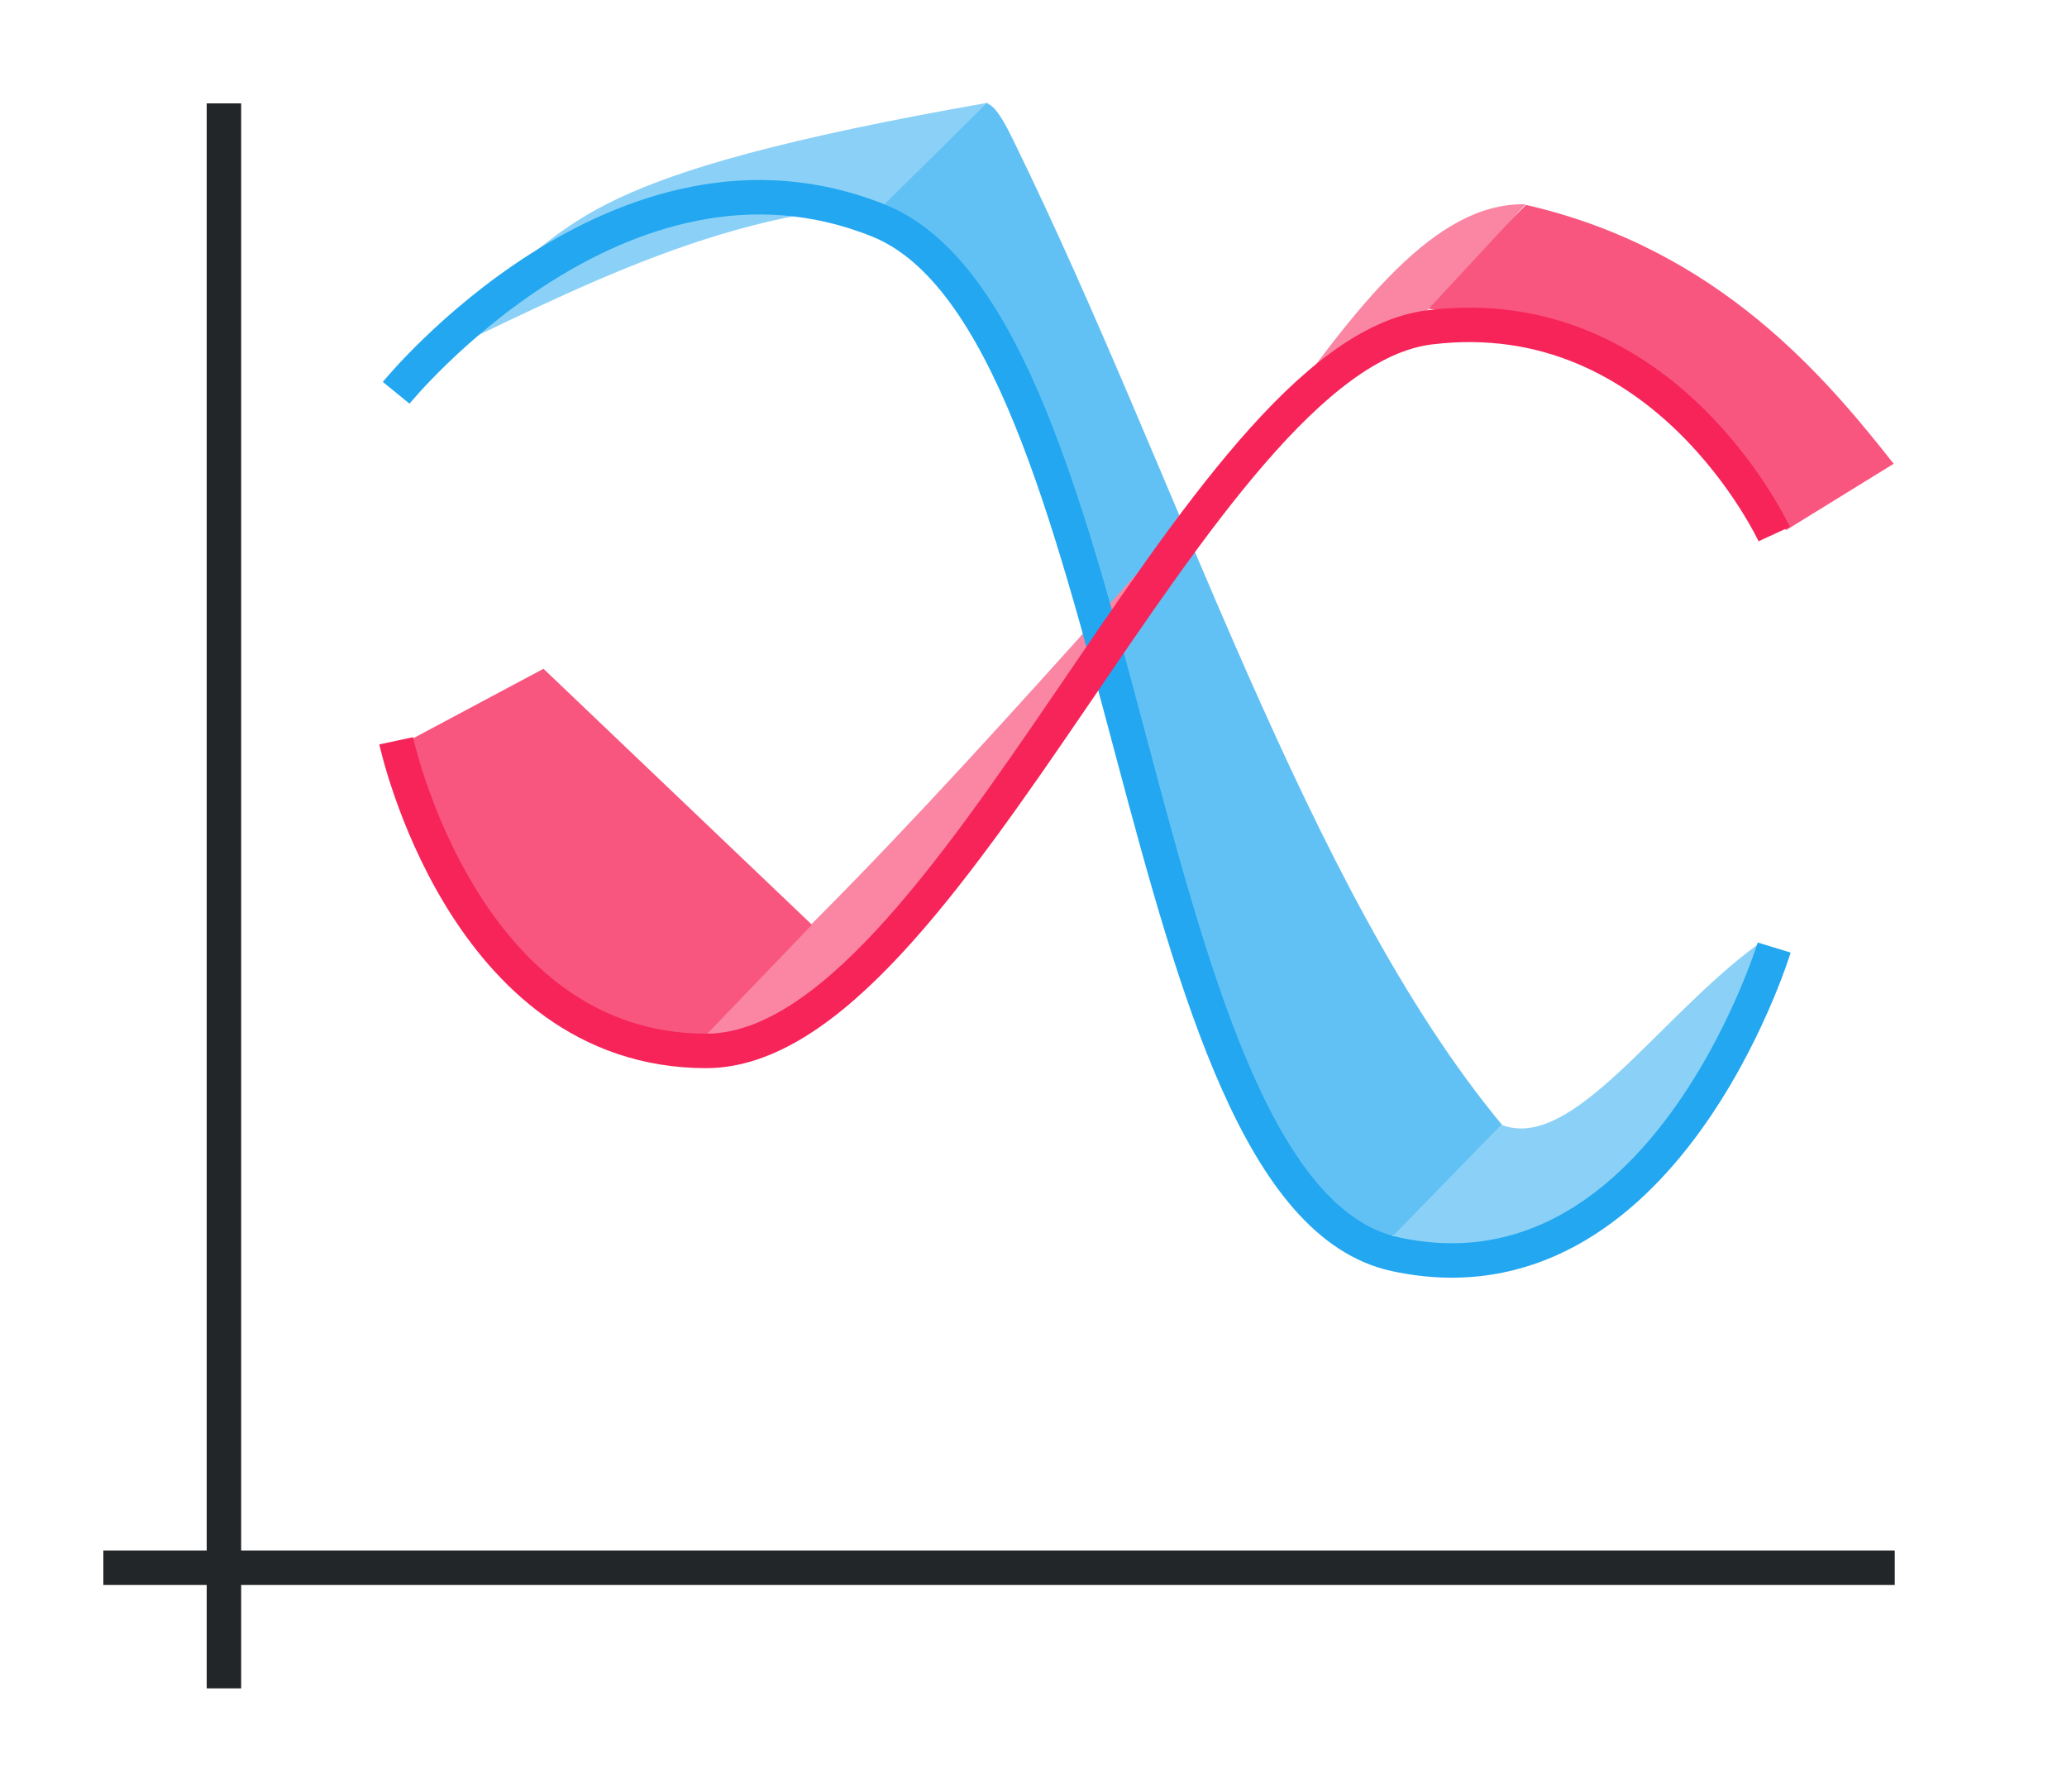 <svg height="52" viewBox="0 0 60 52" width="60" xmlns="http://www.w3.org/2000/svg"><g transform="translate(0 -1000.362)"><path d="m0 1000.362h60v52h-60z" fill="#fff"/><path d="m3 1045.362h52v1h-52z" fill="#232629"/><path d="m6 1003.362h1v46h-1z" fill="#232629"/><path d="m14.191 1008.665c2.67-1.783 2.499-3.224 14.505-5.325l-2.978 2.955c-5.352.29-9.797 2.902-14.433 5.022z" fill="#8bd1f7"/><path d="m28.636 1003.362c.297.056.648.806.798 1.113 4.785 9.769 8.481 21.697 14.182 28.552l-3.045 3.134c-5.005 2.123-7.728-16.698-11.551-25.426l-3.351-4.44z" fill="#62c1f4"/><path d="m43.58 1033.005c2.053.804 4.523-3.083 7.426-5.22l.145.165c-4.084 10.178-7.656 9.228-10.929 8.501z" fill="#8bd1f7"/><path d="m44.295 1006.309c5.608 1.282 8.725 5.045 10.674 7.513l-3.126 1.927c-2.509-2.935-5.236-5.978-10.548-6.44z" fill="#f8567f"/><path d="m20.433 1030.594c.952-.515 1.603-.122 2.352-.803.832-.756 1.688-1.176 2.447-1.948 10.04-10.215 13.888-21.663 19.053-21.553l-2.842 3.063-3.682 2.42c-5.772 6.215-11.543 13.141-17.315 18.383z" fill="#fa86a4"/><path d="m15.776 1019.771 7.793 7.43-3.126 3.253c-5.538-.169-7.407-4.008-8.466-8.656z" fill="#f8567f"/><g fill="none"><path d="m11.5 1011.762s6.514-8.008 14-5 7.232 28.316 15 30 11-8.9 11-8.9" stroke="#22a7f0"/><path d="m11.5 1021.862s1.929 9 9 9 14.159-20.157 21-21 10 6 10 6" stroke="#f62459"/></g></g></svg>